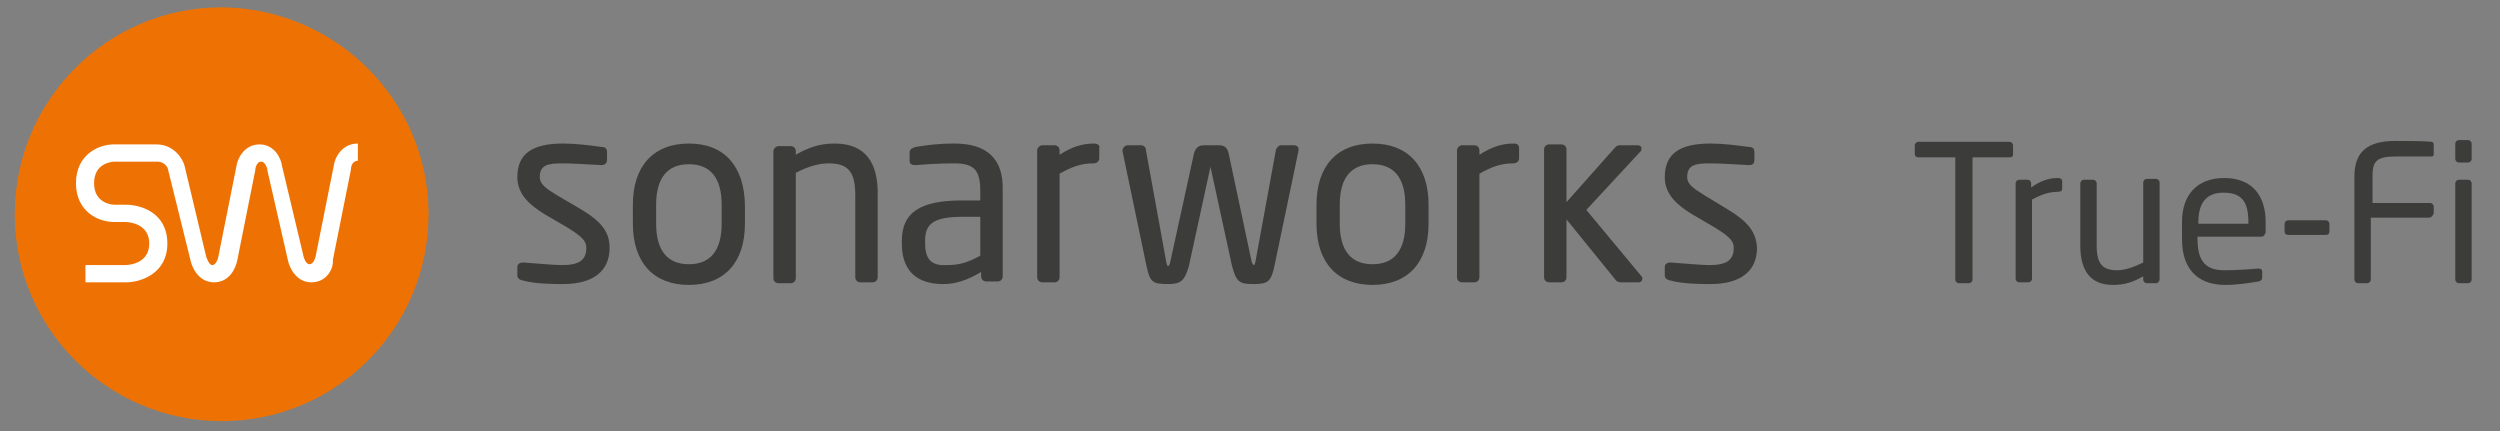 <?xml version="1.0" encoding="UTF-8" standalone="no"?>
<!-- Generator: Adobe Illustrator 19.0.0, SVG Export Plug-In . SVG Version: 6.00 Build 0)  -->

<svg
   xmlns:dc="http://purl.org/dc/elements/1.1/"
   xmlns:cc="http://creativecommons.org/ns#"
   xmlns:rdf="http://www.w3.org/1999/02/22-rdf-syntax-ns#"
   xmlns:svg="http://www.w3.org/2000/svg"
   xmlns="http://www.w3.org/2000/svg"
   xmlns:sodipodi="http://sodipodi.sourceforge.net/DTD/sodipodi-0.dtd"
   xmlns:inkscape="http://www.inkscape.org/namespaces/inkscape"
   version="1.1"
   id="Layer_1"
   x="0px"
   y="0px"
   viewBox="0 0 290 50"
   xml:space="preserve"
   inkscape:version="0.91 r13725"
   sodipodi:docname="sonarworks-logo.svg"
   width="290"
   height="50"><rect x="0" y="0" width="290" height="50" fill="#808080" stroke="none"/><defs
   id="defs27" /><sodipodi:namedview
   pagecolor="#ffffff"
   bordercolor="#666666"
   borderopacity="1"
   objecttolerance="10"
   gridtolerance="10"
   guidetolerance="10"
   inkscape:pageopacity="0"
   inkscape:pageshadow="2"
   inkscape:window-width="1920"
   inkscape:window-height="1137"
   id="namedview25"
   showgrid="false"
   inkscape:zoom="0.77894737"
   inkscape:cx="112.09241"
   inkscape:cy="-219.73654"
   inkscape:window-x="1912"
   inkscape:window-y="-8"
   inkscape:window-maximized="1"
   inkscape:current-layer="Layer_1" />
<style
   type="text/css"
   id="style3">
	.st0{fill:#3C3C3B;}
	.st1{fill:#EE7203;}
	.st2{fill:#FFFFFF;}
</style>












<g
   id="g4157"><path
     style="fill:#3c3c3b"
     inkscape:connector-curvature="0"
     d="m 67.513,24.35 -2.9,-1.7 c -1.3,-0.8 -2,-1.3 -2,-2.1 0,-1.4 0.9,-1.6 2.6,-1.6 1.2,0 2.7,0.1 4.5,0.2 l 0.1,0 c 0.3,0 0.6,-0.2 0.6,-0.6 l 0,-0.9 c 0,-0.4 -0.2,-0.6 -0.6,-0.6 -1.5,-0.2 -3,-0.4 -4.5,-0.4 -3.6,0 -5.3,1.2 -5.3,3.9 0,2.1 1.6,3.3 3,4.2 l 2.9,1.7 c 1.6,1 2.1,1.5 2.1,2.3 0,1.4 -0.8,2 -2.8,2 -1,0 -3,-0.2 -4.5,-0.3 l -0.1,0 c -0.3,0 -0.6,0.2 -0.6,0.5 l 0,1 c 0,0.2 0.1,0.5 0.7,0.6 1.4,0.4 3.7,0.4 4.6,0.4 3.5,0 5.4,-1.5 5.4,-4.2 0,-1.8 -0.9,-3 -3.2,-4.4"
     class="st0"
     id="XMLID_1_" /><path
     style="fill:#3c3c3b"
     inkscape:connector-curvature="0"
     d="m 76.113,23.75 c 0,-3.1 1.3,-4.7 3.8,-4.7 2.5,0 3.8,1.6 3.8,4.7 l 0,2.2 c 0,3.1 -1.3,4.7 -3.8,4.7 -2.5,0 -3.8,-1.6 -3.8,-4.7 l 0,-2.2 z m 3.8,-7.1 c -4.1,0 -6.5,2.6 -6.5,7.1 l 0,2.2 c 0,4.5 2.4,7.1 6.5,7.1 4.1,0 6.5,-2.6 6.5,-7.1 l 0,-2.2 c -0.1,-4.5 -2.4,-7.1 -6.5,-7.1"
     class="st0"
     id="XMLID_2_" /><path
     style="fill:#3c3c3b"
     inkscape:connector-curvature="0"
     d="m 96.813,16.65 c -1.8,0 -3.1,0.5 -4.5,1.3 l 0,-0.4 c 0,-0.4 -0.3,-0.6 -0.6,-0.6 l -1.4,0 c -0.3,0 -0.6,0.3 -0.6,0.6 l 0,14.7 c 0,0.4 0.3,0.6 0.6,0.6 l 1.4,0 c 0.4,0 0.6,-0.3 0.6,-0.6 l 0,-12.2 c 1.5,-0.8 2.8,-1.1 3.8,-1.1 2.3,0 3.1,1 3.1,3.7 l 0,9.5 c 0,0.4 0.3,0.6 0.6,0.6 l 1.4,0 c 0.4,0 0.6,-0.3 0.6,-0.6 l 0,-9.4 c 0.1,-4.1 -1.6,-6.1 -5,-6.1"
     class="st0"
     id="XMLID_5_" /><path
     style="fill:#3c3c3b"
     inkscape:connector-curvature="0"
     d="m 107.313,28.25 0,-0.3 c 0,-1.8 0.7,-2.8 4.3,-2.8 l 2.1,0 0,4.5 c -1.4,0.8 -2.5,1.1 -3.8,1.1 -1.6,0.1 -2.6,-0.4 -2.6,-2.5 m 3.4,-11.6 c -2,0 -3.3,0.2 -4.5,0.4 -0.4,0.1 -0.7,0.3 -0.7,0.6 l 0,1 c 0,0.2 0.1,0.5 0.6,0.5 l 0.2,0 c 1.2,-0.1 2.6,-0.2 4.4,-0.2 2.3,0 3,0.8 3,3.2 l 0,1.1 -2.1,0 c -4.9,0 -7,1.4 -7,4.7 l 0,0.3 c 0,3.9 2.6,4.7 4.8,4.7 1.4,0 2.7,-0.4 4.4,-1.4 l 0,0.5 c 0,0.4 0.3,0.6 0.6,0.6 l 1.3,0 c 0.4,0 0.6,-0.3 0.6,-0.6 l 0,-10 c 0.1,-3.6 -1.8,-5.4 -5.6,-5.4"
     class="st0"
     id="XMLID_6_" /><path
     style="fill:#3c3c3b"
     inkscape:connector-curvature="0"
     d="m 126.913,16.65 c -1.4,0 -2.6,0.4 -4,1.3 l 0,-0.5 c 0,-0.4 -0.3,-0.6 -0.6,-0.6 l -1.4,0 c -0.3,0 -0.6,0.3 -0.6,0.6 l 0,14.7 c 0,0.4 0.3,0.6 0.6,0.6 l 1.4,0 c 0.4,0 0.6,-0.3 0.6,-0.6 l 0,-12 c 1.4,-0.8 2.5,-1.2 3.9,-1.2 0.4,0 0.7,-0.2 0.7,-0.6 l 0,-1.2 c 0.1,-0.2 -0.1,-0.5 -0.6,-0.5"
     class="st0"
     id="XMLID_9_" /><path
     style="fill:#3c3c3b"
     inkscape:connector-curvature="0"
     d="m 150.113,16.85 -1.5,0 c -0.3,0 -0.5,0.3 -0.6,0.5 l -2.4,13.1 c -0.1,0.3 -0.1,0.3 -0.2,0.3 0,0 -0.1,-0.1 -0.2,-0.3 l -2.7,-12.7 c -0.2,-0.7 -0.5,-0.9 -1.2,-0.9 l -1.6,0 c -0.7,0 -1,0.3 -1.2,0.9 l -2.8,12.8 c -0.1,0.2 -0.1,0.3 -0.2,0.3 -0.1,0 -0.1,0 -0.2,-0.3 l -2.4,-13.2 c 0,-0.3 -0.3,-0.5 -0.5,-0.5 l -1.6,0 c -0.3,0 -0.6,0.3 -0.6,0.6 l 0,0.1 2.8,13.4 c 0.4,1.8 0.7,2 2.5,2 1.5,0 1.9,-0.4 2.4,-2.1 l 2.5,-11.5 c 0,0 0,-0.1 0,-0.1 0,0 0,0 0,0 l 0,0 c 0,0 0,0 0,0 0,0 0,0 0,0 0,0 0,0.1 0,0.1 l 2.5,11.5 c 0.5,1.8 0.8,2.1 2.4,2.1 1.7,0 2.1,-0.2 2.5,-2 l 2.8,-13.4 0,-0.1 c 0.1,-0.3 -0.1,-0.6 -0.5,-0.6"
     class="st0"
     id="XMLID_10_" /><path
     style="fill:#3c3c3b"
     inkscape:connector-curvature="0"
     d="m 155.413,23.75 c 0,-3.1 1.3,-4.7 3.8,-4.7 2.5,0 3.8,1.6 3.8,4.7 l 0,2.2 c 0,3.1 -1.3,4.7 -3.8,4.7 -2.5,0 -3.8,-1.6 -3.8,-4.7 l 0,-2.2 z m 3.8,-7.1 c -4.1,0 -6.5,2.6 -6.5,7.1 l 0,2.2 c 0,4.5 2.4,7.1 6.5,7.1 4.1,0 6.5,-2.6 6.5,-7.1 l 0,-2.2 c 0,-4.5 -2.4,-7.1 -6.5,-7.1"
     class="st0"
     id="XMLID_11_" /><path
     style="fill:#3c3c3b"
     inkscape:connector-curvature="0"
     d="m 175.613,16.65 c -1.4,0 -2.6,0.4 -4,1.3 l 0,-0.5 c 0,-0.4 -0.3,-0.6 -0.6,-0.6 l -1.4,0 c -0.3,0 -0.6,0.3 -0.6,0.6 l 0,14.7 c 0,0.4 0.3,0.6 0.6,0.6 l 1.4,0 c 0.4,0 0.6,-0.3 0.6,-0.6 l 0,-12 c 1.4,-0.8 2.5,-1.2 3.9,-1.2 0.4,0 0.7,-0.2 0.7,-0.6 l 0,-1.2 c 0,-0.2 -0.1,-0.5 -0.6,-0.5"
     class="st0"
     id="XMLID_14_" /><path
     style="fill:#3c3c3b"
     inkscape:connector-curvature="0"
     d="m 190.413,17.25 c 0,-0.1 0,-0.4 -0.5,-0.4 l -2,0 c -0.3,0 -0.4,0.1 -0.6,0.3 l -5.6,6.3 0,-6.1 c 0,-0.4 -0.3,-0.6 -0.6,-0.6 l -1.4,0 c -0.4,0 -0.6,0.3 -0.6,0.6 l 0,14.8 c 0,0.4 0.3,0.6 0.6,0.6 l 1.4,0 c 0.4,0 0.6,-0.3 0.6,-0.6 l 0,-6.7 5.6,6.9 c 0.2,0.3 0.4,0.4 0.7,0.4 l 2.1,0 c 0.1,0 0.4,-0.1 0.4,-0.4 0,-0.1 0,-0.2 -0.1,-0.3 l -6.4,-7.7 6.3,-6.8 c 0.1,-0.1 0.1,-0.2 0.1,-0.3"
     class="st0"
     id="XMLID_15_" /><path
     style="fill:#3c3c3b"
     inkscape:connector-curvature="0"
     d="m 200.513,24.35 -2.8,-1.7 c -1.3,-0.8 -2,-1.3 -2,-2.1 0,-1.4 0.9,-1.6 2.6,-1.6 1.2,0 2.7,0.1 4.5,0.2 l 0.1,0 c 0.4,0 0.6,-0.2 0.6,-0.6 l 0,-0.9 c 0,-0.4 -0.2,-0.6 -0.6,-0.6 -1.5,-0.2 -3,-0.4 -4.5,-0.4 -3.6,0 -5.3,1.2 -5.3,3.9 0,2.1 1.6,3.3 3,4.2 l 2.9,1.7 c 1.6,1 2.1,1.5 2.1,2.3 0,1.4 -0.8,2 -2.8,2 -1,0 -3,-0.2 -4.5,-0.3 l -0.1,0 c -0.3,0 -0.6,0.2 -0.6,0.5 l 0,1 c 0,0.2 0.1,0.5 0.7,0.6 1.4,0.4 3.7,0.4 4.6,0.4 3.5,0 5.4,-1.5 5.4,-4.2 -0.1,-1.8 -1,-3 -3.3,-4.4"
     class="st0"
     id="XMLID_16_" /><path
     style="fill:#ee7203"
     inkscape:connector-curvature="0"
     d="m 49.713,24.85 c 0,13.2 -10.7,24 -24,24 -13.2,0 -24,-10.7 -24,-24 0,-13.2 10.7,-24 24,-24 13.2,0.1 24,10.8 24,24"
     class="st1"
     id="XMLID_17_" /><path
     style="fill:#ffffff"
     inkscape:connector-curvature="0"
     d="m 24.813,32.75 c -1.7,0 -2.5,-1.6 -2.7,-2.5 l -2.6,-10.5 c 0,-0.2 -0.3,-1 -1.3,-1 l -4.9,0 c -0.4,0 -2.4,0.2 -2.4,2.5 0,2.3 2,2.5 2.4,2.5 l 1.3,0 c 1.7,0 4.8,0.9 4.8,4.5 0,3.5 -3.1,4.5 -4.8,4.5 l -4.7,0 0,-2 4.6,0 c 0.5,0 2.8,-0.2 2.8,-2.5 0,-2.3 -2.3,-2.5 -2.8,-2.5 l -1.3,0 c -1.8,0 -4.4,-1.2 -4.4,-4.5 0,-3.3 2.6,-4.5 4.4,-4.5 l 4.9,0 c 2.1,0 3.1,1.7 3.3,2.5 l 2.5,10.5 c 0,0 0.3,1 0.7,1 0.5,0 0.7,-0.9 0.7,-0.9 0,0 0,0 0,0 l 2.1,-10.5 c 0.1,-0.9 0.9,-2.6 2.7,-2.6 1.7,0 2.5,1.6 2.6,2.5 l 2.5,10.5 c 0,0 0,0 0,0 0,0 0.2,0.9 0.7,0.9 0.5,0 0.7,-0.9 0.7,-0.9 0,0 0,0 0,0 l 2.1,-10.5 c 0.1,-0.9 0.9,-2.6 2.8,-2.6 l 0,2 c -0.7,0 -0.8,0.8 -0.8,0.9 0,0 0,0 0,0.1 l -2.1,10.5 c 0.1,1 -0.7,2.6 -2.5,2.6 -1.7,0 -2.5,-1.6 -2.7,-2.5 l -2.4,-10.5 c 0,0 0,0 0,-0.1 0,0 -0.2,-0.9 -0.7,-0.9 -0.6,0 -0.7,0.9 -0.7,0.9 0,0 0,0 0,0.1 l -2.1,10.5 c -0.2,0.9 -0.9,2.5 -2.7,2.5"
     class="st2"
     id="XMLID_18_" /><g
     transform="translate(-46.087,-47.25)"
     id="XMLID_19_">
	<path
   style="fill:#3c3c3b"
   inkscape:connector-curvature="0"
   d="m 279.2,65.5 -4.3,0 0,14.2 c 0,0.2 -0.2,0.4 -0.4,0.4 l -1.2,0 c -0.2,0 -0.4,-0.2 -0.4,-0.4 l 0,-14.2 -4.3,0 c -0.2,0 -0.4,-0.1 -0.4,-0.4 l 0,-1 c 0,-0.2 0.2,-0.4 0.4,-0.4 l 10.6,0 c 0.2,0 0.4,0.2 0.4,0.4 l 0,1 c 0,0.3 -0.1,0.4 -0.4,0.4 z"
   class="st0"
   id="XMLID_20_" />
	<path
   style="fill:#3c3c3b"
   inkscape:connector-curvature="0"
   d="m 284.8,69.5 c -1,0 -1.9,0.3 -3,0.9 l 0,9.2 c 0,0.2 -0.2,0.4 -0.4,0.4 l -1.1,0 c -0.2,0 -0.4,-0.2 -0.4,-0.4 l 0,-11.1 c 0,-0.2 0.2,-0.4 0.4,-0.4 l 1,0 c 0.2,0 0.4,0.2 0.4,0.4 l 0,0.5 c 1.1,-0.8 2.1,-1.1 3.1,-1.1 0.3,0 0.5,0.1 0.5,0.4 l 0,0.9 c 0,0.2 -0.2,0.3 -0.5,0.3 z"
   class="st0"
   id="XMLID_22_" />
	<path
   style="fill:#3c3c3b"
   inkscape:connector-curvature="0"
   d="m 296.2,80.1 -1.1,0 c -0.2,0 -0.4,-0.2 -0.4,-0.4 l 0,-0.4 c -1.2,0.7 -2.2,1 -3.5,1 -2.6,0 -3.8,-1.6 -3.8,-4.6 l 0,-7.2 c 0,-0.2 0.2,-0.4 0.4,-0.4 l 1.1,0 c 0.2,0 0.4,0.2 0.4,0.4 l 0,7.2 c 0,2.2 0.7,2.9 2.4,2.9 0.9,0 2,-0.4 3,-0.9 l 0,-9.3 c 0,-0.2 0.2,-0.4 0.4,-0.4 l 1.1,0 c 0.2,0 0.4,0.2 0.4,0.4 l 0,11.2 c 0,0.3 -0.2,0.5 -0.4,0.5 z"
   class="st0"
   id="XMLID_24_" />
	<path
   style="fill:#3c3c3b"
   inkscape:connector-curvature="0"
   d="m 308.4,74.7 -7.4,0 0,0.3 c 0,2.6 1,3.6 3.1,3.6 1.3,0 2.9,-0.1 3.9,-0.2 0,0 0.1,0 0.1,0 0.2,0 0.4,0.1 0.4,0.3 l 0,0.7 c 0,0.3 -0.1,0.4 -0.4,0.5 -1.3,0.2 -2.5,0.4 -3.9,0.4 -2.5,0 -5,-1.2 -5,-5.3 l 0,-2 c 0,-3.1 1.7,-5.1 4.9,-5.1 3.2,0 4.8,2 4.8,5.1 l 0,1.2 c -0.1,0.3 -0.2,0.5 -0.5,0.5 z M 306.9,73 c 0,-2.5 -0.9,-3.4 -2.9,-3.4 -1.9,0 -2.9,1.1 -2.9,3.4 l 0,0.2 5.8,0 0,-0.2 z"
   class="st0"
   id="XMLID_26_" />
	<path
   style="fill:#3c3c3b"
   inkscape:connector-curvature="0"
   d="m 315.9,74.5 -4.4,0 c -0.2,0 -0.4,-0.1 -0.4,-0.4 l 0,-0.9 c 0,-0.2 0.2,-0.4 0.4,-0.4 l 4.4,0 c 0.2,0 0.4,0.2 0.4,0.4 l 0,0.9 c 0,0.2 -0.1,0.4 -0.4,0.4 z"
   class="st0"
   id="XMLID_29_" />
	<path
   style="fill:#3c3c3b"
   inkscape:connector-curvature="0"
   d="m 327.8,72.5 -6.7,0 0,7.2 c 0,0.2 -0.2,0.4 -0.4,0.4 l -1.1,0 c -0.2,0 -0.4,-0.2 -0.4,-0.4 l 0,-12 c 0,-2.9 1.6,-4.1 4.7,-4.1 1.3,0 3.4,0 4.3,0.1 0.1,0 0.2,0.2 0.2,0.3 l 0,1.1 c 0,0.2 -0.1,0.3 -0.2,0.3 l -4.2,0 c -2.3,0 -2.7,0.6 -2.7,2.3 l 0,3.1 6.7,0 c 0.2,0 0.4,0.2 0.4,0.4 l 0,0.8 c -0.1,0.3 -0.3,0.5 -0.6,0.5 z"
   class="st0"
   id="XMLID_31_" />
	<path
   style="fill:#3c3c3b"
   inkscape:connector-curvature="0"
   d="m 332.4,66.1 -1.1,0 c -0.2,0 -0.4,-0.2 -0.4,-0.4 l 0,-1.8 c 0,-0.2 0.2,-0.4 0.4,-0.4 l 1.1,0 c 0.2,0 0.4,0.2 0.4,0.4 l 0,1.8 c 0,0.2 -0.2,0.4 -0.4,0.4 z m 0,14 -1.1,0 c -0.2,0 -0.4,-0.2 -0.4,-0.4 l 0,-11.2 c 0,-0.2 0.2,-0.4 0.4,-0.4 l 1.1,0 c 0.2,0 0.4,0.2 0.4,0.4 l 0,11.2 c 0,0.2 -0.2,0.4 -0.4,0.4 z"
   class="st0"
   id="XMLID_33_" />
</g></g>
</svg>